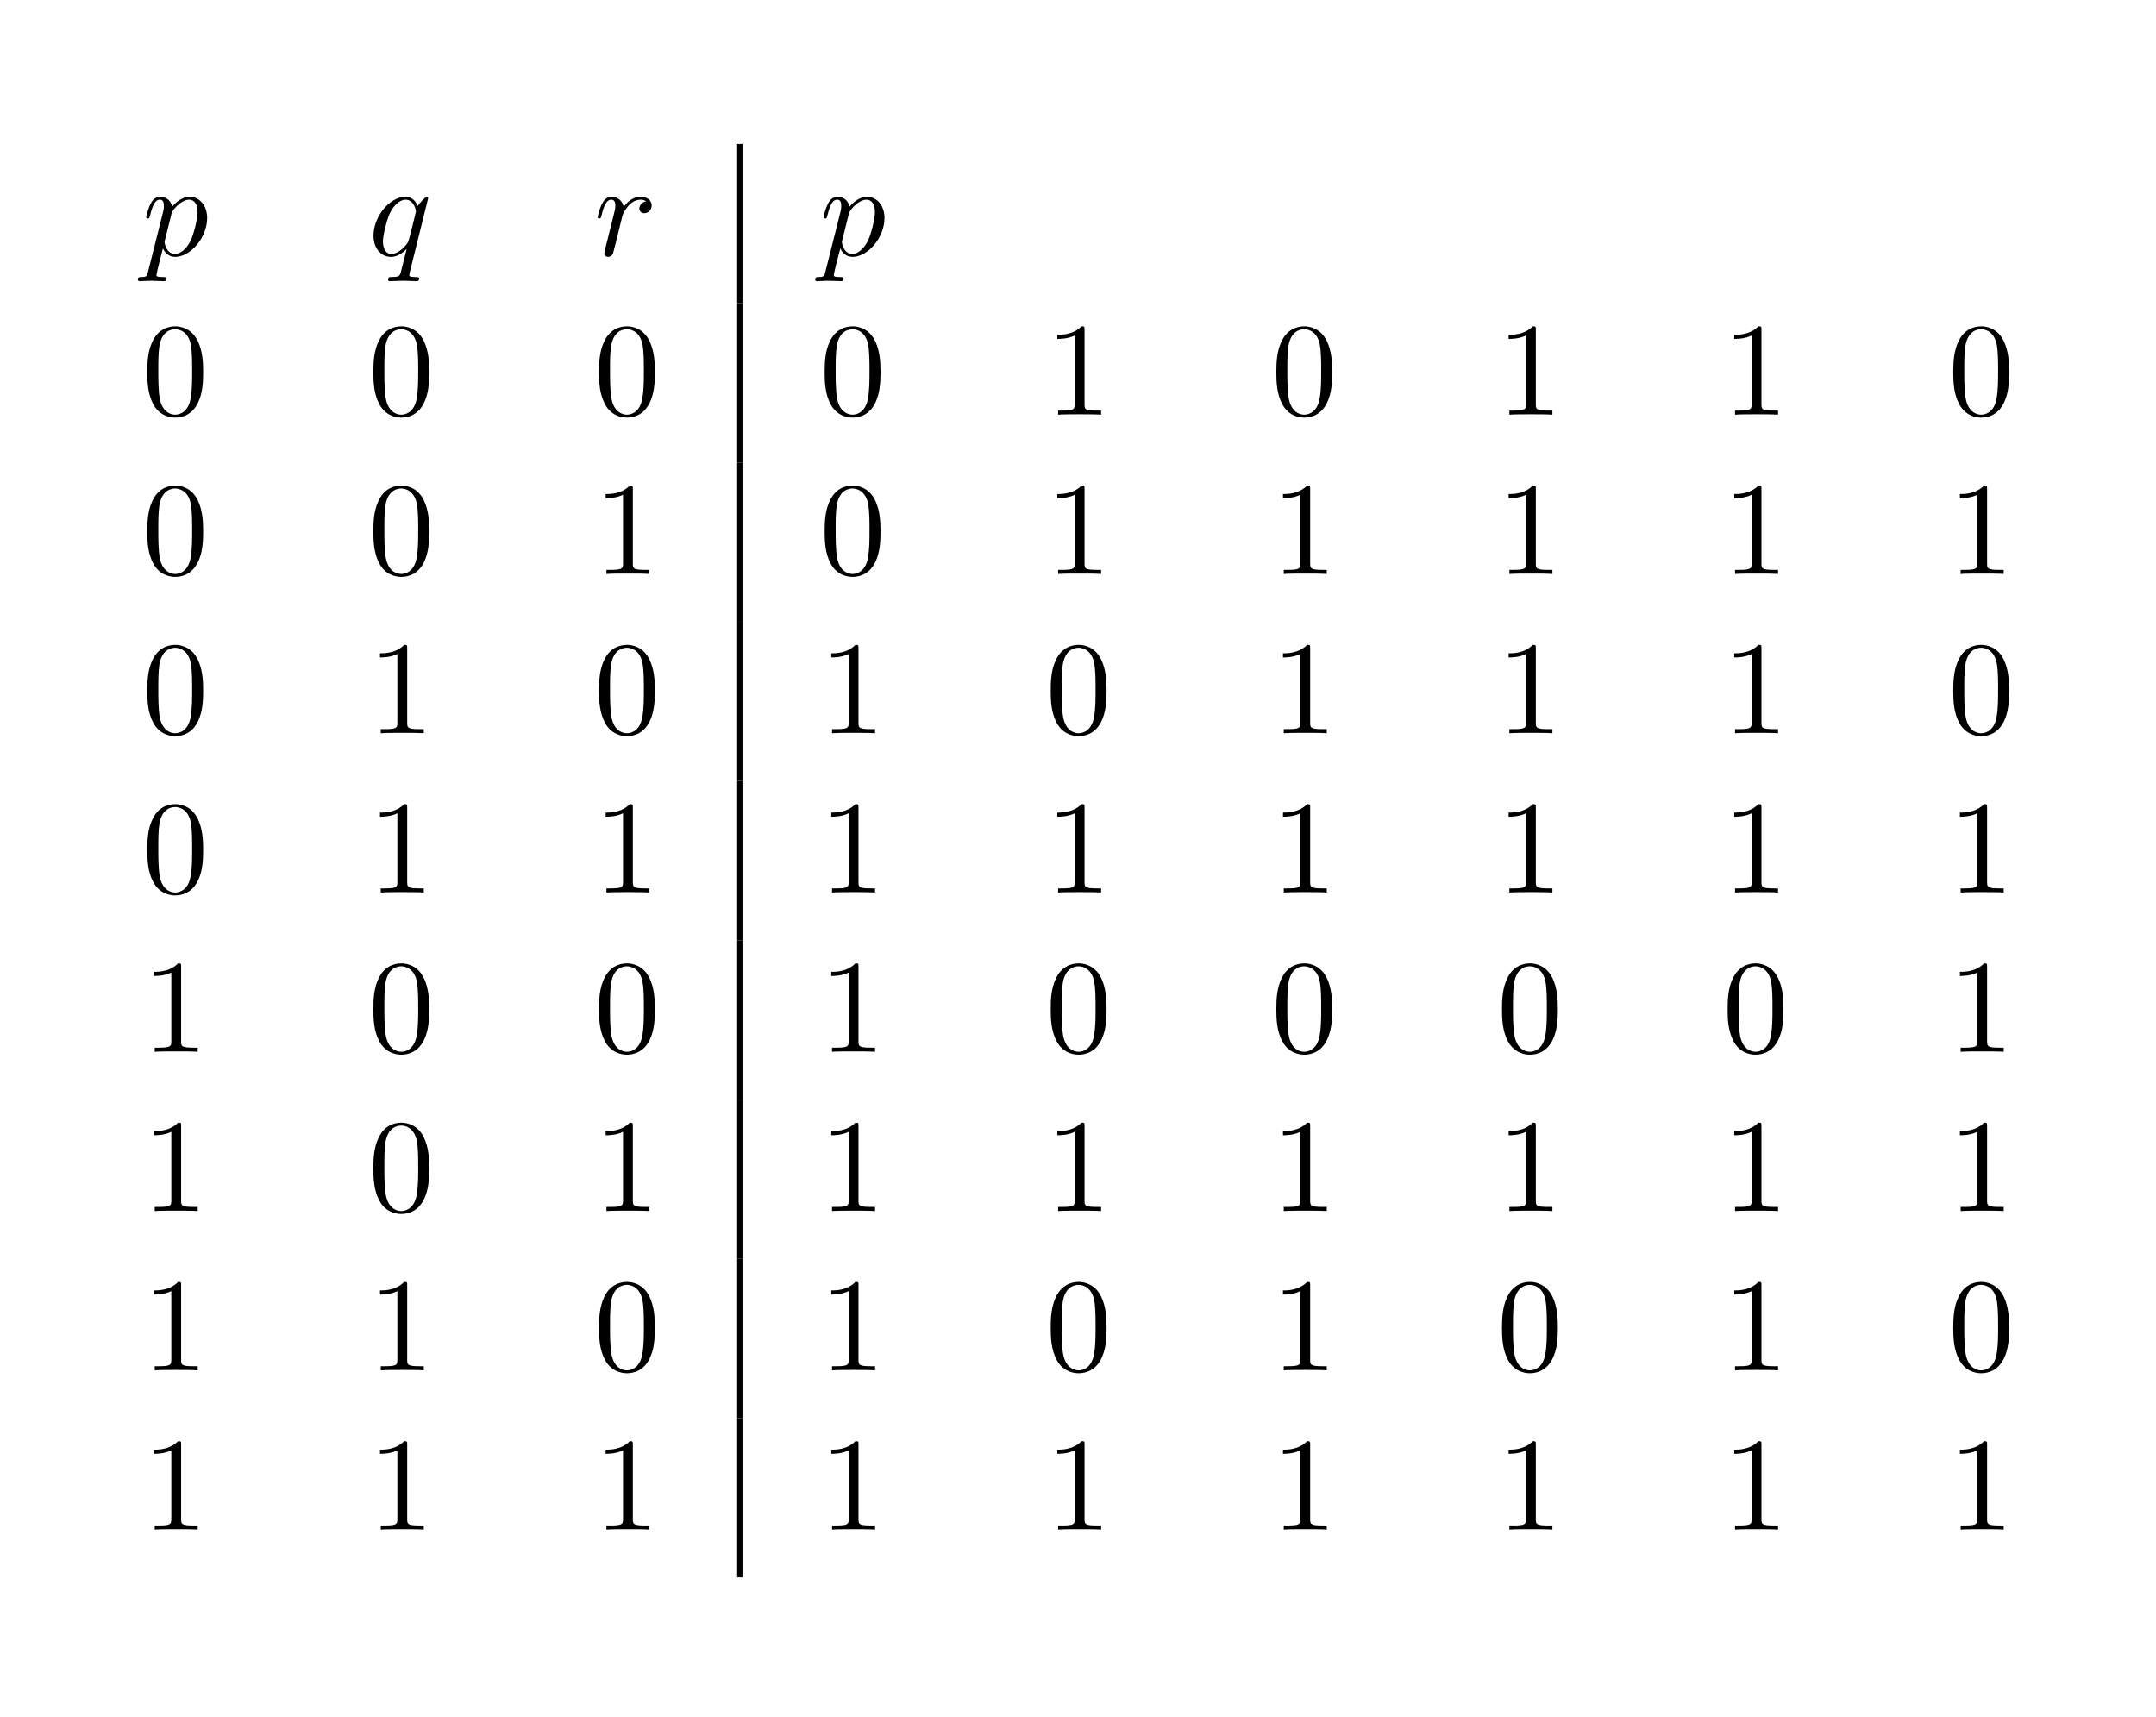 <?xml version='1.0' encoding='UTF-8'?>
<!-- This file was generated by dvisvgm 2.6.3 -->
<svg version='1.1' xmlns='http://www.w3.org/2000/svg' xmlns:xlink='http://www.w3.org/1999/xlink' width='150.985pt' height='120.267pt' viewBox='-31.88 245.272 150.985 120.267'>
<defs>
<path id='g1-48' d='M4.583 -3.188C4.583 -3.985 4.533 -4.782 4.184 -5.519C3.726 -6.476 2.909 -6.635 2.491 -6.635C1.893 -6.635 1.166 -6.376 0.757 -5.45C0.438 -4.762 0.389 -3.985 0.389 -3.188C0.389 -2.441 0.428 -1.544 0.837 -0.787C1.265 0.02 1.993 0.219 2.481 0.219C3.019 0.219 3.776 0.01 4.214 -0.936C4.533 -1.624 4.583 -2.401 4.583 -3.188ZM2.481 0C2.092 0 1.504 -0.249 1.325 -1.205C1.215 -1.803 1.215 -2.72 1.215 -3.308C1.215 -3.945 1.215 -4.603 1.295 -5.141C1.484 -6.326 2.232 -6.416 2.481 -6.416C2.809 -6.416 3.467 -6.237 3.656 -5.25C3.756 -4.692 3.756 -3.935 3.756 -3.308C3.756 -2.56 3.756 -1.883 3.646 -1.245C3.497 -0.299 2.929 0 2.481 0Z'/>
<path id='g1-49' d='M2.929 -6.376C2.929 -6.615 2.929 -6.635 2.7 -6.635C2.082 -5.998 1.205 -5.998 0.887 -5.998V-5.689C1.086 -5.689 1.674 -5.689 2.192 -5.948V-0.787C2.192 -0.428 2.162 -0.309 1.265 -0.309H0.946V0C1.295 -0.03 2.162 -0.03 2.56 -0.03S3.826 -0.03 4.174 0V-0.309H3.856C2.959 -0.309 2.929 -0.418 2.929 -0.787V-6.376Z'/>
<path id='g0-112' d='M0.448 1.215C0.369 1.554 0.349 1.624 -0.09 1.624C-0.209 1.624 -0.319 1.624 -0.319 1.813C-0.319 1.893 -0.269 1.933 -0.189 1.933C0.08 1.933 0.369 1.903 0.648 1.903C0.976 1.903 1.315 1.933 1.634 1.933C1.684 1.933 1.813 1.933 1.813 1.733C1.813 1.624 1.714 1.624 1.574 1.624C1.076 1.624 1.076 1.554 1.076 1.465C1.076 1.345 1.494 -0.279 1.564 -0.528C1.694 -0.239 1.973 0.11 2.481 0.11C3.636 0.11 4.882 -1.345 4.882 -2.809C4.882 -3.746 4.314 -4.403 3.557 -4.403C3.059 -4.403 2.58 -4.045 2.252 -3.656C2.152 -4.194 1.724 -4.403 1.355 -4.403C0.897 -4.403 0.707 -4.015 0.618 -3.836C0.438 -3.497 0.309 -2.899 0.309 -2.869C0.309 -2.77 0.408 -2.77 0.428 -2.77C0.528 -2.77 0.538 -2.78 0.598 -2.999C0.767 -3.706 0.966 -4.184 1.325 -4.184C1.494 -4.184 1.634 -4.105 1.634 -3.726C1.634 -3.497 1.604 -3.387 1.564 -3.218L0.448 1.215ZM2.202 -3.108C2.271 -3.377 2.54 -3.656 2.72 -3.806C3.068 -4.115 3.357 -4.184 3.527 -4.184C3.925 -4.184 4.164 -3.836 4.164 -3.248S3.836 -1.514 3.656 -1.136C3.318 -0.438 2.839 -0.11 2.471 -0.11C1.813 -0.11 1.684 -0.936 1.684 -0.996C1.684 -1.016 1.684 -1.036 1.714 -1.156L2.202 -3.108Z'/>
<path id='g0-113' d='M4.503 -4.294C4.503 -4.334 4.473 -4.394 4.403 -4.394C4.294 -4.394 3.895 -3.995 3.726 -3.706C3.507 -4.244 3.118 -4.403 2.8 -4.403C1.624 -4.403 0.399 -2.929 0.399 -1.484C0.399 -0.508 0.986 0.11 1.714 0.11C2.142 0.11 2.531 -0.13 2.889 -0.488C2.8 -0.139 2.471 1.205 2.441 1.295C2.361 1.574 2.281 1.614 1.724 1.624C1.594 1.624 1.494 1.624 1.494 1.823C1.494 1.833 1.494 1.933 1.624 1.933C1.943 1.933 2.291 1.903 2.62 1.903C2.959 1.903 3.318 1.933 3.646 1.933C3.696 1.933 3.826 1.933 3.826 1.733C3.826 1.624 3.726 1.624 3.567 1.624C3.088 1.624 3.088 1.554 3.088 1.465C3.088 1.395 3.108 1.335 3.128 1.245L4.503 -4.294ZM1.743 -0.11C1.146 -0.11 1.106 -0.877 1.106 -1.046C1.106 -1.524 1.395 -2.61 1.564 -3.029C1.873 -3.766 2.391 -4.184 2.8 -4.184C3.447 -4.184 3.587 -3.377 3.587 -3.308C3.587 -3.248 3.039 -1.066 3.009 -1.026C2.859 -0.747 2.301 -0.11 1.743 -0.11Z'/>
<path id='g0-114' d='M0.877 -0.588C0.847 -0.438 0.787 -0.209 0.787 -0.159C0.787 0.02 0.927 0.11 1.076 0.11C1.196 0.11 1.375 0.03 1.445 -0.169C1.465 -0.209 1.803 -1.564 1.843 -1.743C1.923 -2.072 2.102 -2.77 2.162 -3.039C2.202 -3.168 2.481 -3.636 2.72 -3.856C2.8 -3.925 3.088 -4.184 3.517 -4.184C3.776 -4.184 3.925 -4.065 3.935 -4.065C3.636 -4.015 3.417 -3.776 3.417 -3.517C3.417 -3.357 3.527 -3.168 3.796 -3.168S4.344 -3.397 4.344 -3.756C4.344 -4.105 4.025 -4.403 3.517 -4.403C2.869 -4.403 2.431 -3.915 2.242 -3.636C2.162 -4.085 1.803 -4.403 1.335 -4.403C0.877 -4.403 0.687 -4.015 0.598 -3.836C0.418 -3.497 0.289 -2.899 0.289 -2.869C0.289 -2.77 0.389 -2.77 0.408 -2.77C0.508 -2.77 0.518 -2.78 0.578 -2.999C0.747 -3.706 0.946 -4.184 1.305 -4.184C1.474 -4.184 1.614 -4.105 1.614 -3.726C1.614 -3.517 1.584 -3.407 1.455 -2.889L0.877 -0.588Z'/>
</defs>
<g id='page1' transform='matrix(0.933 0 0 0.933 0 0)'>
<use x='-23.503' y='282.057' xlink:href='#g0-112'/>
<use x='-6.535' y='282.057' xlink:href='#g0-113'/>
<use x='10.402' y='282.057' xlink:href='#g0-114'/>
<rect x='21.161' y='273.689' height='11.955' width='0.399'/>
<use x='27.338' y='282.057' xlink:href='#g0-112'/>
<use x='-23.503' y='294.013' xlink:href='#g1-48'/>
<use x='-6.535' y='294.013' xlink:href='#g1-48'/>
<use x='10.402' y='294.013' xlink:href='#g1-48'/>
<rect x='21.161' y='285.644' height='11.955' width='0.399'/>
<use x='27.338' y='294.013' xlink:href='#g1-48'/>
<use x='44.306' y='294.013' xlink:href='#g1-49'/>
<use x='61.242' y='294.013' xlink:href='#g1-48'/>
<use x='78.179' y='294.013' xlink:href='#g1-49'/>
<use x='95.115' y='294.013' xlink:href='#g1-49'/>
<use x='112.052' y='294.013' xlink:href='#g1-48'/>
<use x='-23.503' y='305.968' xlink:href='#g1-48'/>
<use x='-6.535' y='305.968' xlink:href='#g1-48'/>
<use x='10.402' y='305.968' xlink:href='#g1-49'/>
<rect x='21.161' y='297.599' height='11.955' width='0.399'/>
<use x='27.338' y='305.968' xlink:href='#g1-48'/>
<use x='44.306' y='305.968' xlink:href='#g1-49'/>
<use x='61.242' y='305.968' xlink:href='#g1-49'/>
<use x='78.179' y='305.968' xlink:href='#g1-49'/>
<use x='95.115' y='305.968' xlink:href='#g1-49'/>
<use x='112.052' y='305.968' xlink:href='#g1-49'/>
<use x='-23.503' y='317.923' xlink:href='#g1-48'/>
<use x='-6.535' y='317.923' xlink:href='#g1-49'/>
<use x='10.402' y='317.923' xlink:href='#g1-48'/>
<rect x='21.161' y='309.554' height='11.955' width='0.399'/>
<use x='27.338' y='317.923' xlink:href='#g1-49'/>
<use x='44.306' y='317.923' xlink:href='#g1-48'/>
<use x='61.242' y='317.923' xlink:href='#g1-49'/>
<use x='78.179' y='317.923' xlink:href='#g1-49'/>
<use x='95.115' y='317.923' xlink:href='#g1-49'/>
<use x='112.052' y='317.923' xlink:href='#g1-48'/>
<use x='-23.503' y='329.878' xlink:href='#g1-48'/>
<use x='-6.535' y='329.878' xlink:href='#g1-49'/>
<use x='10.402' y='329.878' xlink:href='#g1-49'/>
<rect x='21.161' y='321.51' height='11.955' width='0.399'/>
<use x='27.338' y='329.878' xlink:href='#g1-49'/>
<use x='44.306' y='329.878' xlink:href='#g1-49'/>
<use x='61.242' y='329.878' xlink:href='#g1-49'/>
<use x='78.179' y='329.878' xlink:href='#g1-49'/>
<use x='95.115' y='329.878' xlink:href='#g1-49'/>
<use x='112.052' y='329.878' xlink:href='#g1-49'/>
<use x='-23.503' y='341.833' xlink:href='#g1-49'/>
<use x='-6.535' y='341.833' xlink:href='#g1-48'/>
<use x='10.402' y='341.833' xlink:href='#g1-48'/>
<rect x='21.161' y='333.465' height='11.955' width='0.399'/>
<use x='27.338' y='341.833' xlink:href='#g1-49'/>
<use x='44.306' y='341.833' xlink:href='#g1-48'/>
<use x='61.242' y='341.833' xlink:href='#g1-48'/>
<use x='78.179' y='341.833' xlink:href='#g1-48'/>
<use x='95.115' y='341.833' xlink:href='#g1-48'/>
<use x='112.052' y='341.833' xlink:href='#g1-49'/>
<use x='-23.503' y='353.788' xlink:href='#g1-49'/>
<use x='-6.535' y='353.788' xlink:href='#g1-48'/>
<use x='10.402' y='353.788' xlink:href='#g1-49'/>
<rect x='21.161' y='345.42' height='11.955' width='0.399'/>
<use x='27.338' y='353.788' xlink:href='#g1-49'/>
<use x='44.306' y='353.788' xlink:href='#g1-49'/>
<use x='61.242' y='353.788' xlink:href='#g1-49'/>
<use x='78.179' y='353.788' xlink:href='#g1-49'/>
<use x='95.115' y='353.788' xlink:href='#g1-49'/>
<use x='112.052' y='353.788' xlink:href='#g1-49'/>
<use x='-23.503' y='365.744' xlink:href='#g1-49'/>
<use x='-6.535' y='365.744' xlink:href='#g1-49'/>
<use x='10.402' y='365.744' xlink:href='#g1-48'/>
<rect x='21.161' y='357.375' height='11.955' width='0.399'/>
<use x='27.338' y='365.744' xlink:href='#g1-49'/>
<use x='44.306' y='365.744' xlink:href='#g1-48'/>
<use x='61.242' y='365.744' xlink:href='#g1-49'/>
<use x='78.179' y='365.744' xlink:href='#g1-48'/>
<use x='95.115' y='365.744' xlink:href='#g1-49'/>
<use x='112.052' y='365.744' xlink:href='#g1-48'/>
<use x='-23.503' y='377.699' xlink:href='#g1-49'/>
<use x='-6.535' y='377.699' xlink:href='#g1-49'/>
<use x='10.402' y='377.699' xlink:href='#g1-49'/>
<rect x='21.161' y='369.33' height='11.955' width='0.399'/>
<use x='27.338' y='377.699' xlink:href='#g1-49'/>
<use x='44.306' y='377.699' xlink:href='#g1-49'/>
<use x='61.242' y='377.699' xlink:href='#g1-49'/>
<use x='78.179' y='377.699' xlink:href='#g1-49'/>
<use x='95.115' y='377.699' xlink:href='#g1-49'/>
<use x='112.052' y='377.699' xlink:href='#g1-49'/>
</g>
</svg>